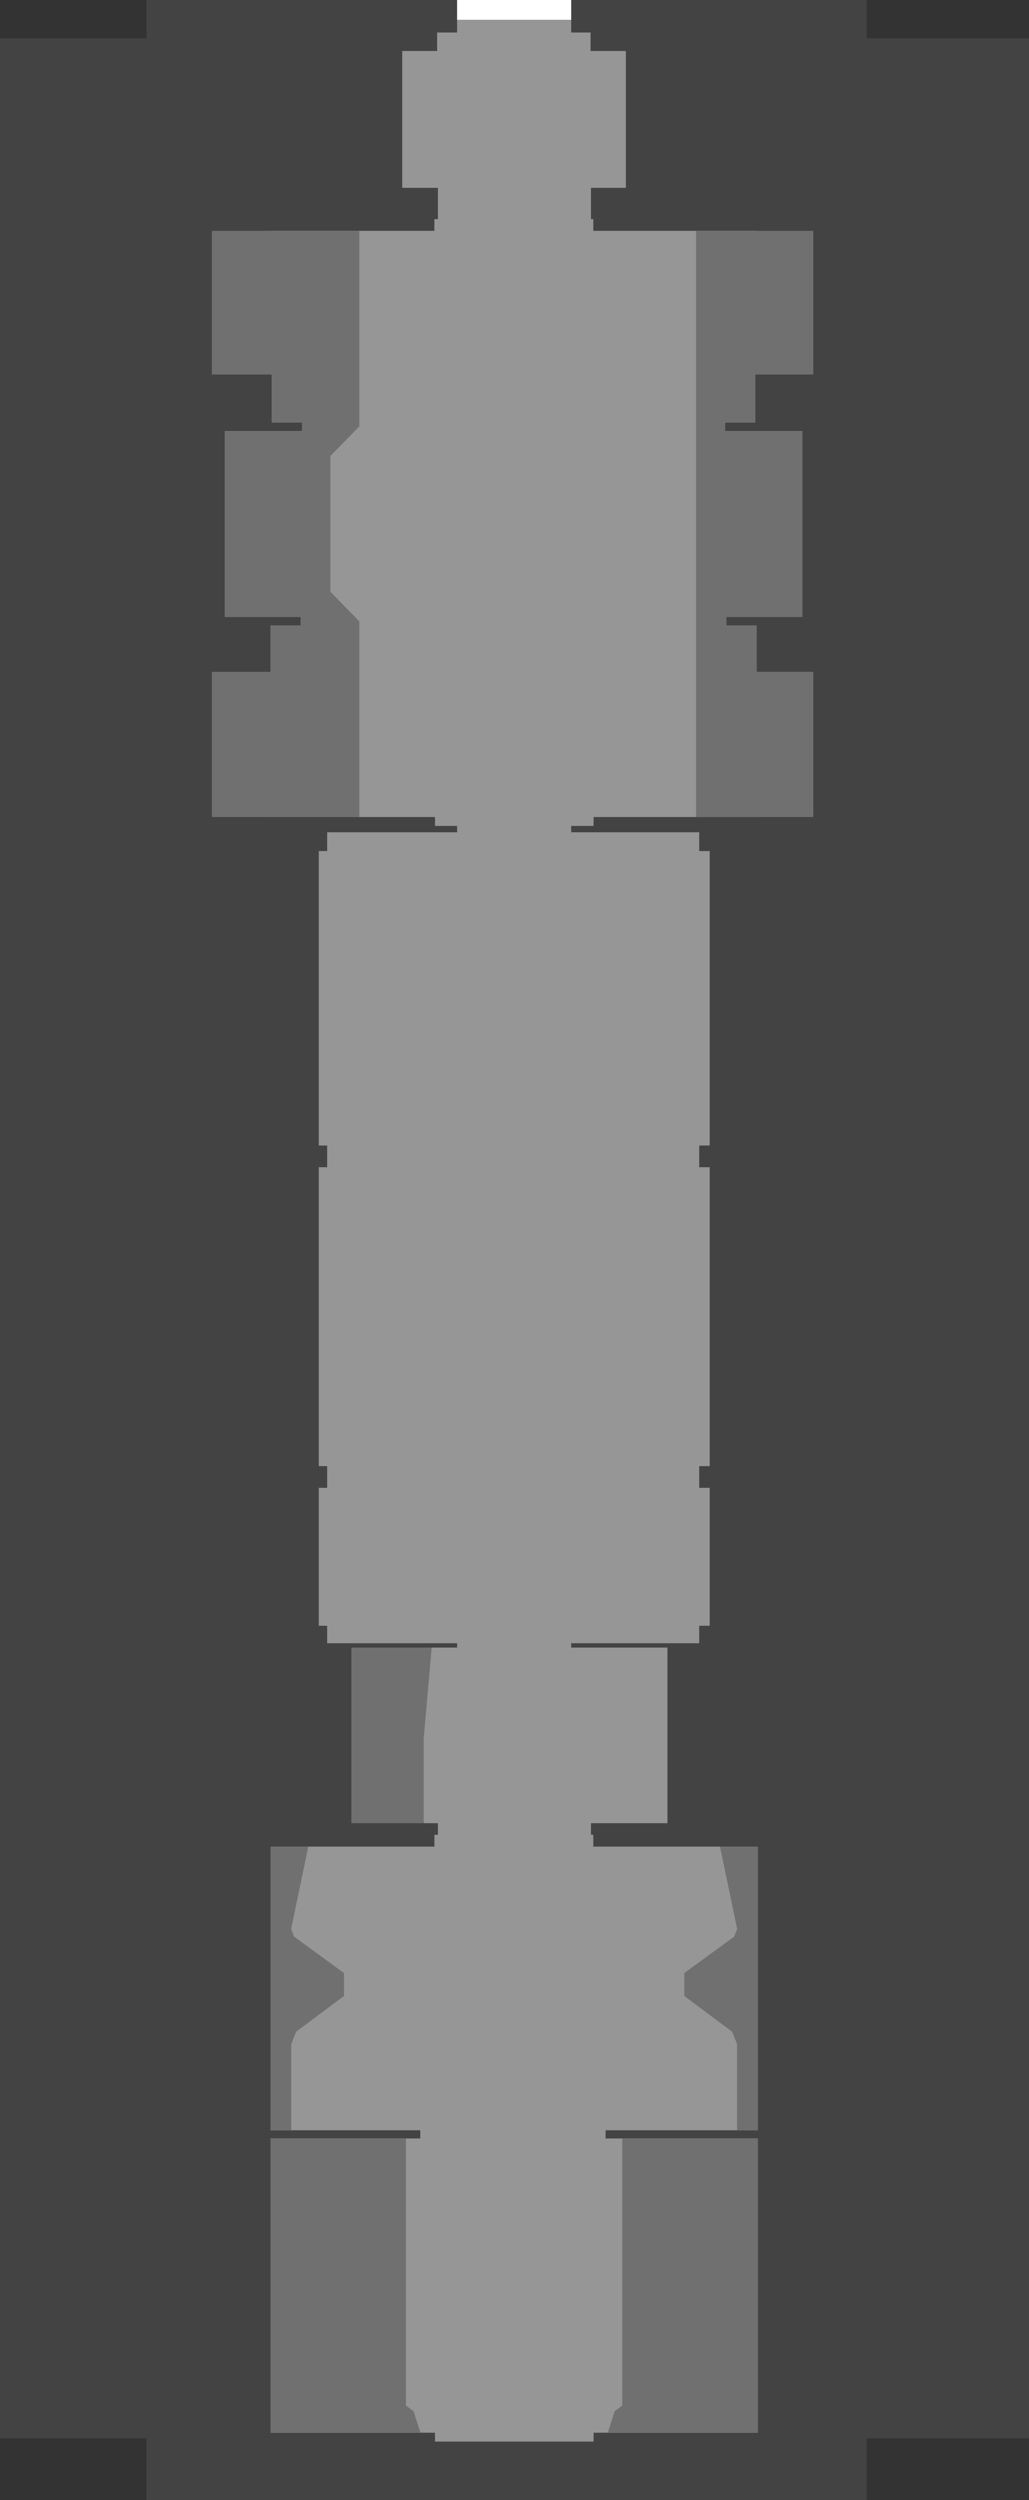 <?xml version="1.0" encoding="UTF-8" standalone="no"?>
<svg xmlns:xlink="http://www.w3.org/1999/xlink" height="1237.95px" width="510.0px" xmlns="http://www.w3.org/2000/svg">
  <rect width="100%" height="100%" fill="#333333" stroke="none"/>
  <g transform="matrix(1.0, 0.0, 0.0, 1.0, 255.0, 512.95)">
    <path d="M-182.4 -494.0 L-182.4 -512.95 174.6 -512.95 174.6 -494.0 255.0 -494.0 255.0 694.4 174.6 694.4 174.6 725.0 -182.4 725.0 -182.4 694.4 -255.0 694.4 -255.0 -494.0 -182.4 -494.0" fill="#434343" fill-rule="evenodd" stroke="none"/>
    <path d="M-41.05 302.85 L-28.45 302.85 -28.45 296.85 28.1 296.85 28.1 302.85 75.8 302.85 75.8 389.8 37.9 389.8 37.9 395.55 39.05 395.55 39.05 401.4 120.6 401.4 120.6 541.85 45.15 541.85 45.15 545.9 120.6 545.9 120.6 691.6 39.2 691.6 39.2 696.0 -39.4 696.0 -39.4 691.6 -120.85 691.6 -120.85 545.9 -46.7 545.9 -46.7 541.85 -120.85 541.85 -120.85 401.4 -39.7 401.4 -39.7 395.55 -37.95 395.55 -37.95 389.8 -44.8 389.8 -68.75 342.5 -41.05 302.85" fill="#969696" fill-rule="evenodd" stroke="none"/>
    <path d="M-45.0 347.75 L-45.0 389.8 -80.85 389.8 -80.85 302.85 -41.05 302.85 -45.0 347.75" fill="#707070" fill-rule="evenodd" stroke="none"/>
    <path d="M101.85 401.4 L120.6 401.4 120.6 541.85 110.3 541.85 110.3 499.15 107.85 493.05 84.15 475.35 84.15 464.0 108.85 446.0 110.3 442.35 110.3 441.9 101.85 401.4" fill="#707070" fill-rule="evenodd" stroke="none"/>
    <path d="M-84.5 475.35 L-108.25 493.05 -110.65 499.15 -110.65 541.85 -120.85 541.85 -120.85 401.4 -102.2 401.4 -110.65 441.9 -110.65 442.35 -109.2 446.0 -84.5 464.0 -84.5 475.35" fill="#707070" fill-rule="evenodd" stroke="none"/>
    <path d="M53.4 545.9 L120.6 545.9 120.6 691.6 46.25 691.6 49.65 680.95 53.4 678.15 53.4 545.9" fill="#707070" fill-rule="evenodd" stroke="none"/>
    <path d="M-53.8 545.9 L-53.8 678.15 -50.05 680.95 -46.6 691.6 -120.85 691.6 -120.85 545.9 -53.8 545.9" fill="#707070" fill-rule="evenodd" stroke="none"/>
    <path d="M91.55 -100.85 L91.55 -91.55 96.75 -91.55 96.75 54.25 91.55 54.25 91.55 65.0 96.75 65.0 96.75 213.0 91.55 213.0 91.55 223.75 96.75 223.75 96.75 292.05 91.55 292.05 91.55 300.7 -92.85 300.7 -92.85 292.05 -97.0 292.05 -97.0 223.75 -92.85 223.75 -92.85 213.0 -97.0 213.0 -97.0 65.0 -92.85 65.0 -92.85 54.25 -97.0 54.25 -97.0 -91.55 -92.85 -91.55 -92.85 -100.85 91.55 -100.85" fill="#969696" fill-rule="evenodd" stroke="none"/>
    <path d="M-143.6 -299.5 L-120.85 -299.5 -120.85 -207.5 -143.6 -207.5 -143.6 -299.5" fill="#969696" fill-rule="evenodd" stroke="none"/>
    <path d="M120.6 -299.5 L142.65 -299.5 142.65 -207.5 120.6 -207.5 120.6 -299.5" fill="#969696" fill-rule="evenodd" stroke="none"/>
    <path d="M-55.65 -487.7 L-38.35 -487.7 -38.35 -496.85 -28.45 -496.85 -28.45 -503.15 28.1 -503.15 28.1 -496.85 37.7 -496.85 37.7 -487.7 55.2 -487.7 55.2 -419.95 37.9 -419.95 37.9 -404.45 39.05 -404.45 39.05 -398.65 120.6 -398.65 120.6 -327.5 119.35 -327.5 119.35 -303.75 104.35 -303.75 104.35 -299.5 120.6 -299.5 120.6 -207.5 105.0 -207.5 105.0 -203.25 120.0 -203.25 120.0 -180.3 120.6 -180.3 120.6 -108.4 39.2 -108.4 39.2 -104.0 28.1 -104.0 28.1 -91.2 -28.45 -91.2 -28.45 -104.0 -39.4 -104.0 -39.4 -108.4 -120.85 -108.4 -120.85 -203.25 -105.95 -203.25 -105.95 -207.5 -120.85 -207.5 -120.85 -299.5 -105.3 -299.5 -105.3 -303.75 -120.3 -303.75 -120.3 -327.5 -120.85 -327.5 -120.85 -398.65 -39.7 -398.65 -39.7 -404.45 -37.95 -404.45 -37.95 -419.95 -55.65 -419.95 -55.65 -487.7" fill="#969696" fill-rule="evenodd" stroke="none"/>
    <path d="M119.35 -303.75 L104.35 -303.75 104.35 -299.5 142.65 -299.5 142.65 -207.5 105.0 -207.5 105.0 -203.25 120.0 -203.25 120.0 -180.3 148.1 -180.3 148.1 -108.4 90.0 -108.4 90.0 -398.65 148.1 -398.65 148.1 -327.5 119.35 -327.5 119.35 -303.75" fill="#707070" fill-rule="evenodd" stroke="none"/>
    <path d="M-150.0 -327.5 L-150.0 -398.65 -76.9 -398.65 -76.9 -301.85 -91.25 -287.15 -91.25 -219.95 -76.9 -205.25 -76.9 -108.4 -150.0 -108.4 -150.0 -180.3 -120.95 -180.3 -120.95 -203.25 -105.95 -203.25 -105.95 -207.5 -143.6 -207.5 -143.6 -299.5 -105.3 -299.5 -105.3 -303.75 -120.3 -303.75 -120.3 -327.5 -150.0 -327.5" fill="#707070" fill-rule="evenodd" stroke="none"/>
    <path d="M-28.45 -512.95 L28.1 -512.95 28.1 -503.15 -28.45 -503.15 -28.45 -512.95" fill="#ffffff" fill-rule="evenodd" stroke="none"/>
  </g>
</svg>
